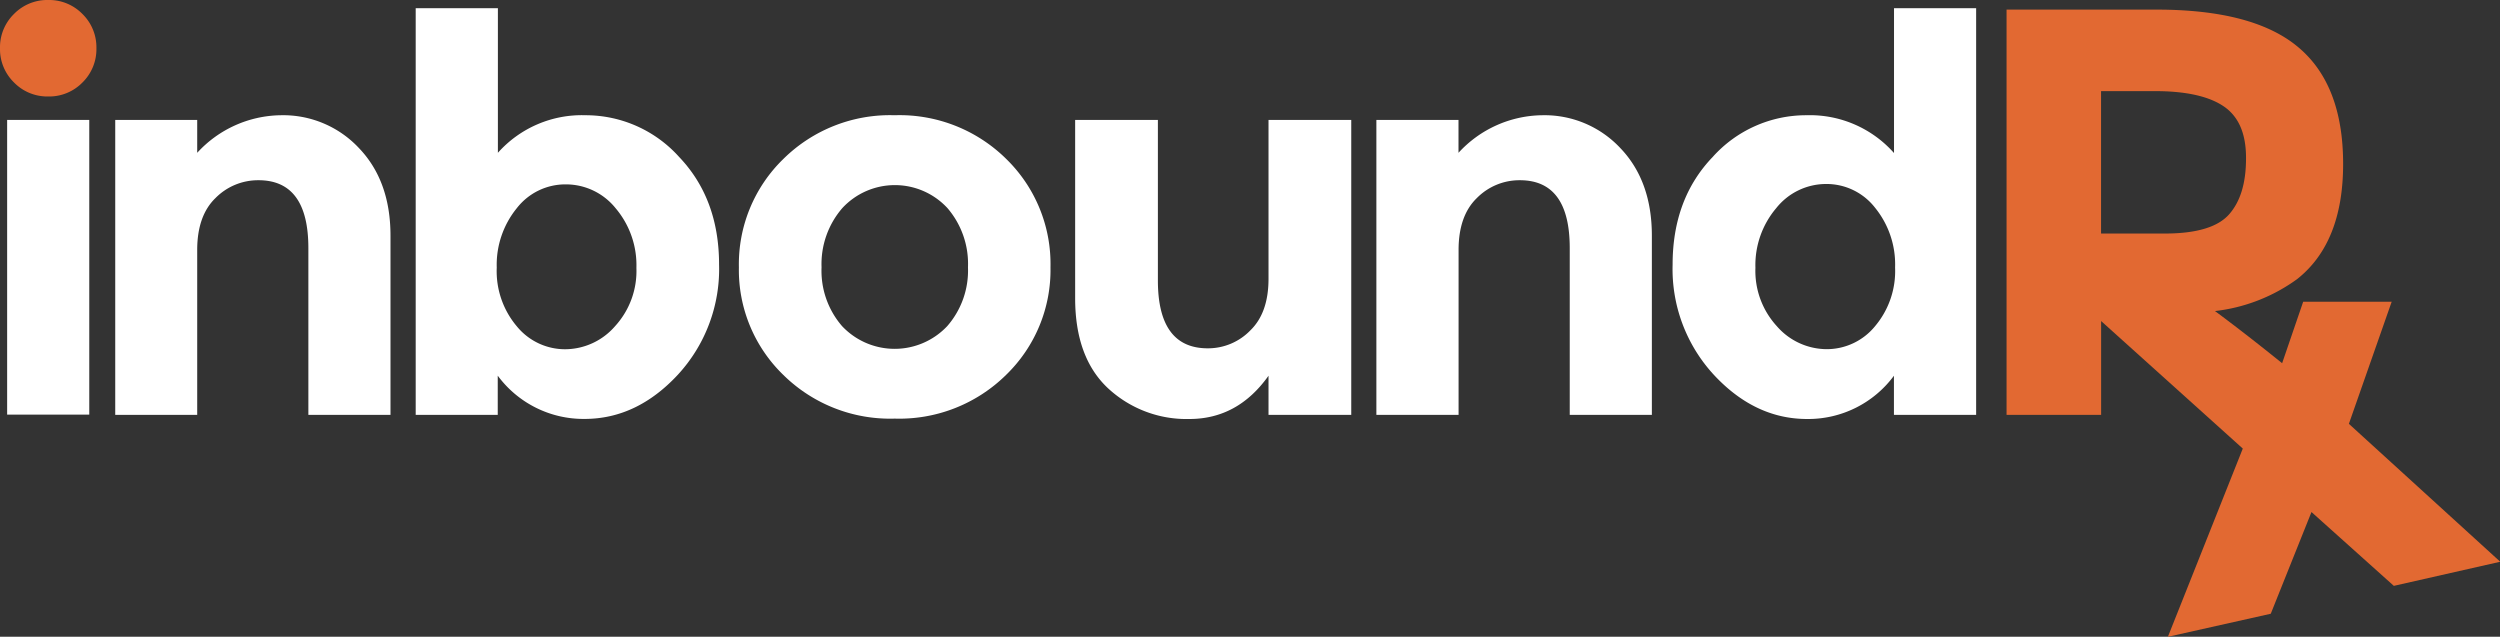 <svg id="Logo" xmlns="http://www.w3.org/2000/svg" viewBox="0 0 325.42 82.88"><rect x="0" y="0" width="325.42" height="82.88" fill="#333333" stroke="none"/><title>InboundRx_Logo</title><path d="M305.75,55.17l5.57-15.89H299.8l-2.74,8s-4.45-3.62-8.74-6.79A22.57,22.57,0,0,0,299,36.34q6-4.73,6-15t-5.8-15.16q-5.8-4.93-18.51-4.93h-19.5V54h12.31V41.79l18.44,16.6-9.75,24.5,13.39-3,5.3-13.24,10.72,9.61,13.85-3.14ZM273.48,11.86h7q6.08,0,9,2t2.88,6.79q0,4.77-2.21,7.26t-8.37,2.49h-8.29V11.86Z" style="fill:#e26932"/><path d="M1.82,10.73A6.06,6.06,0,0,1,0,6.27,6.06,6.06,0,0,1,1.82,1.82,6.06,6.06,0,0,1,6.27,0a6.06,6.06,0,0,1,4.46,1.82,6.06,6.06,0,0,1,1.82,4.46,6.06,6.06,0,0,1-1.82,4.46,6.06,6.06,0,0,1-4.46,1.82A6.06,6.06,0,0,1,1.82,10.73Z" style="fill:#e26932"/><rect x="0.93" y="15.61" width="10.69" height="38.36" style="fill:#fff"/><path d="M25.67,32.58V54H15V15.61H25.67v4.28A15,15,0,0,1,36.57,15a13.51,13.51,0,0,1,10.16,4.28q4.1,4.28,4.1,11.41V54H40.14V32.3q0-8.84-6.49-8.84a7.78,7.78,0,0,0-5.6,2.32Q25.66,28.09,25.67,32.58Z" style="fill:#fff"/><path d="M76.21,15A16.34,16.34,0,0,1,88.4,20.43q5.2,5.45,5.2,14a20.29,20.29,0,0,1-5.35,14.33q-5.35,5.77-12.16,5.77a13.88,13.88,0,0,1-11.3-5.63V54H54.11V1.07H64.81V19.89A14.63,14.63,0,0,1,76.21,15ZM64.66,34.83a11.12,11.12,0,0,0,2.6,7.63,8.1,8.1,0,0,0,6.31,3,8.64,8.64,0,0,0,6.49-3,10.64,10.64,0,0,0,2.78-7.59,11.47,11.47,0,0,0-2.71-7.77A8.3,8.3,0,0,0,73.65,24a8,8,0,0,0-6.38,3.1A11.67,11.67,0,0,0,64.66,34.83Z" style="fill:#fff"/><path d="M136.74,34.79a19,19,0,0,1-5.77,14,19.8,19.8,0,0,1-14.51,5.7,19.8,19.8,0,0,1-14.51-5.7,19,19,0,0,1-5.77-14,19.09,19.09,0,0,1,5.77-14.08A19.74,19.74,0,0,1,116.46,15,19.75,19.75,0,0,1,131,20.71,19.09,19.09,0,0,1,136.74,34.79Zm-29.8,0a11,11,0,0,0,2.67,7.66,9.4,9.4,0,0,0,13.69,0A11,11,0,0,0,126,34.79a11.13,11.13,0,0,0-2.67-7.7,9.32,9.32,0,0,0-13.69,0A11.13,11.13,0,0,0,106.94,34.79Z" style="fill:#fff"/><path d="M165.12,36.29V15.61h10.77V54H165.12V48.91q-4,5.63-10.3,5.63a15,15,0,0,1-10.59-4q-4.28-4-4.28-11.73V15.61h10.77V36.5q0,8.84,6.49,8.84A7.66,7.66,0,0,0,162.76,43Q165.12,40.71,165.12,36.29Z" style="fill:#fff"/><path d="M189.86,32.58V54H179.16V15.61h10.69v4.28A15,15,0,0,1,200.76,15a13.51,13.51,0,0,1,10.16,4.28q4.1,4.28,4.1,11.41V54H204.33V32.3q0-8.84-6.49-8.84a7.78,7.78,0,0,0-5.6,2.32Q189.85,28.09,189.86,32.58Z" style="fill:#fff"/><path d="M235.23,54.54q-6.81,0-12.16-5.77a20.29,20.29,0,0,1-5.35-14.33q0-8.56,5.21-14A16.33,16.33,0,0,1,235.13,15a14.63,14.63,0,0,1,11.41,4.92V1.07h10.69V54H246.53V48.91A13.88,13.88,0,0,1,235.23,54.54ZM228.5,34.86a10.64,10.64,0,0,0,2.78,7.59,8.64,8.64,0,0,0,6.49,3,8.11,8.11,0,0,0,6.31-3,11.13,11.13,0,0,0,2.6-7.63,11.68,11.68,0,0,0-2.6-7.77,8,8,0,0,0-6.38-3.1,8.3,8.3,0,0,0-6.49,3.14A11.47,11.47,0,0,0,228.5,34.86Z" style="fill:#fff"/></svg>